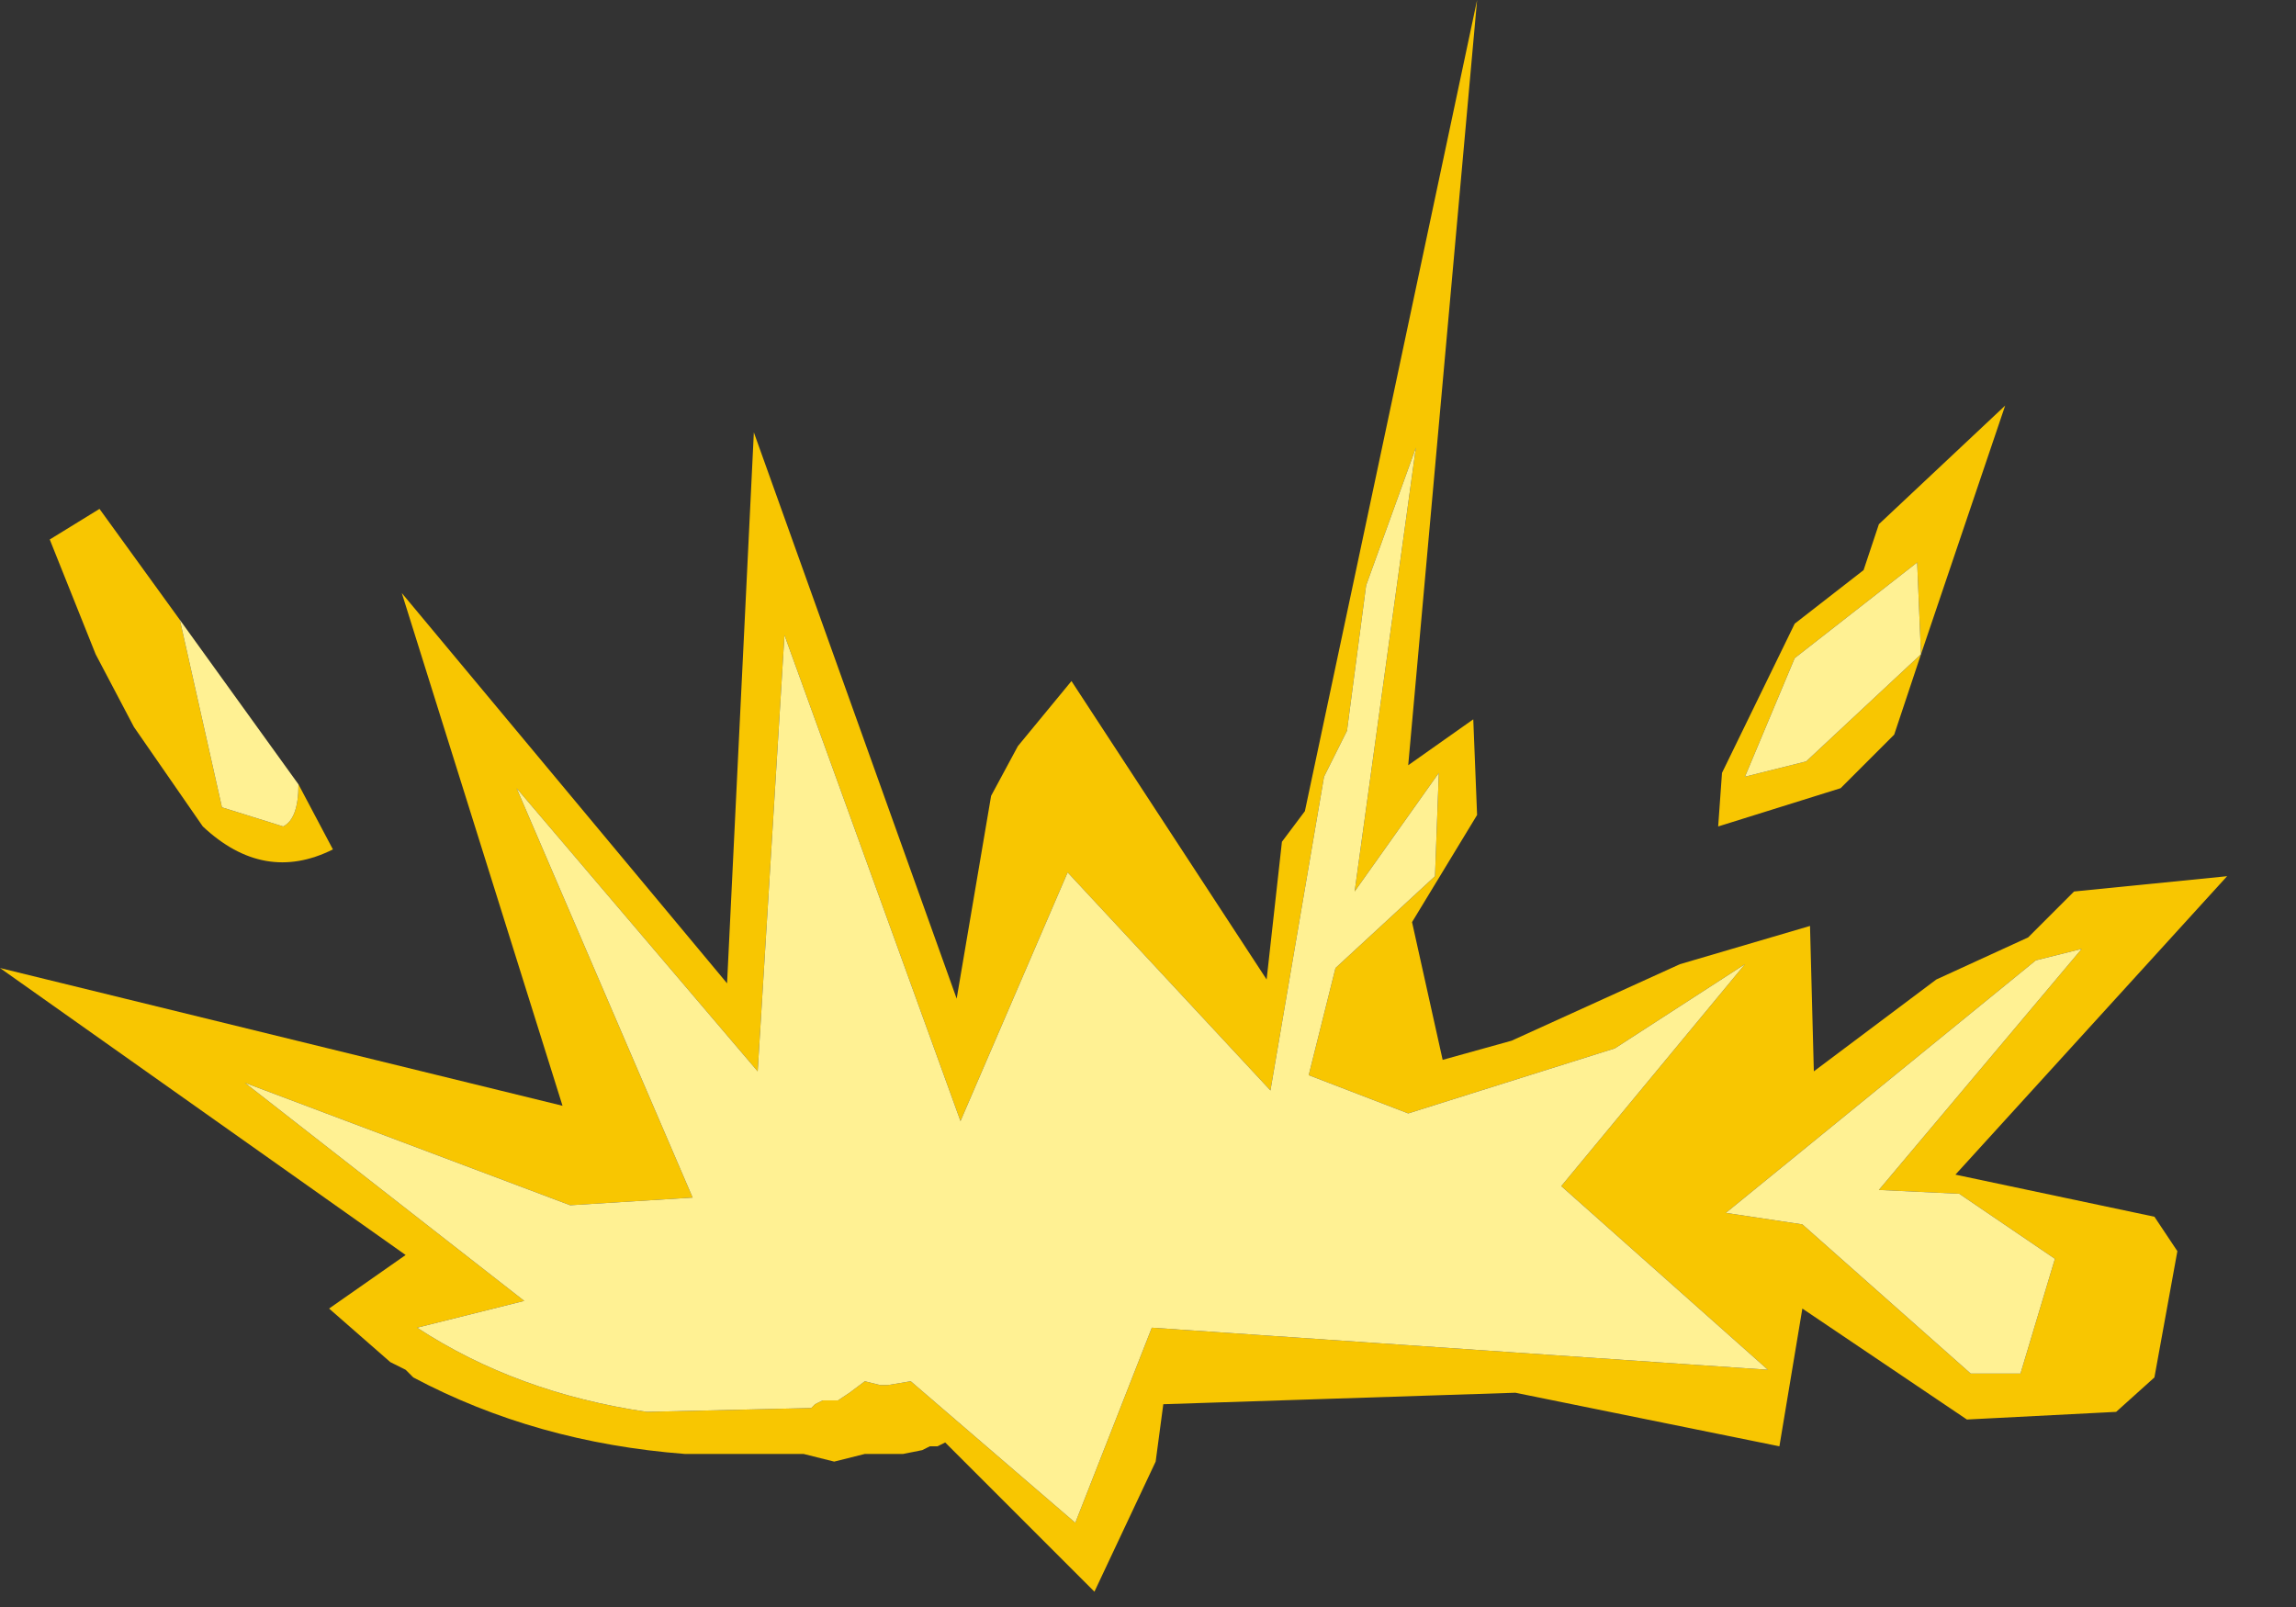 <?xml version="1.0" encoding="utf-8"?>
<svg version="1.1" id="Layer_1"
xmlns="http://www.w3.org/2000/svg"
xmlns:xlink="http://www.w3.org/1999/xlink"
width="30px" height="21px"
xml:space="preserve">
<rect width="100%" height="100%" fill="#333333" stroke="none"/>
<g id="1313" transform="matrix(1, 0, 0, 1, 15.6, 17.95)">
<path style="fill:#F8C601;fill-opacity:1" d="M7.85,-9.35L7.2 -7.8L8 -8L9.5 -9.4L9.45 -10.6L7.85 -9.35M9.15,-8.35L8.45 -7.65L6.85 -7.15L6.9 -7.85L7.85 -9.8L8.75 -10.5L8.95 -11.1L10.6 -12.65L9.5 -9.4L9.15 -8.35M1.7,-7.8L1 -3.7L-1.65 -6.55L-3.05 -3.3L-5.35 -9.65L-5.7 -3.95L-8.85 -7.65L-6.55 -2.3L-8.15 -2.2L-12.4 -3.8L-8.75 -0.95L-10.15 -0.6Q-8.85 0.25 -7.15 0.5L-5 0.45L-4.95 0.4L-4.85 0.35L-4.75 0.35L-4.65 0.35L-4.5 0.25L-4.3 0.1L-4.1 0.15L-4 0.15L-3.7 0.1L-1.55 1.95L-0.55 -0.6L7.5 -0.05L4.8 -2.45L7.2 -5.35L5.5 -4.25L2.8 -3.4L1.5 -3.9L1.85 -5.3L3.15 -6.5L3.2 -7.85L2.1 -6.3L2.9 -12.1L2.25 -10.3L2 -8.4L1.7 -7.8M1.45,-7.35L3.7 -17.95L2.8 -7.95L3.65 -8.55L3.7 -7.3L2.85 -5.9L3.25 -4.1L4.15 -4.35L6.35 -5.35L8.05 -5.85L8.1 -3.95L9.7 -5.15L10.9 -5.7L11.5 -6.3L13.5 -6.5L9.95 -2.6L12.55 -2.05L12.85 -1.6L12.55 0.05L12.05 0.5L10.1 0.6L7.95 -0.85L7.65 0.95L4.2 0.25L-0.4 0.4L-0.5 1.15L-1.3 2.85L-3.25 0.9L-3.35 0.95L-3.45 0.95L-3.55 1L-3.8 1.05L-4.3 1.05L-4.7 1.15L-5.1 1.05L-5.2 1.05L-5.3 1.05L-5.6 1.05L-5.75 1.05L-6.65 1.05Q-8.6 0.9 -10.2 0.05L-10.3 -0.05L-10.5 -0.15L-11.3 -0.85L-10.3 -1.55L-15.6 -5.3L-8.25 -3.5L-10.35 -10.2L-6.1 -5.1L-5.75 -12.3L-3.1 -4.9L-2.65 -7.55L-2.3 -8.2L-1.6 -9.05L0.95 -5.15L1.15 -6.95L1.45 -7.35M8.95,-2.4L11.6 -5.55L11 -5.4L6.95 -2.1L7.95 -1.95L10.15 0L10.8 0L11.25 -1.5L10 -2.35L8.95 -2.4M-12.7,-7.4L-11.9 -7.15Q-11.7 -7.25 -11.7 -7.7L-11.25 -6.85Q-12.15 -6.4 -12.95 -7.15L-13.85 -8.45L-14.35 -9.4L-14.95 -10.9L-14.3 -11.3L-13.25 -9.85L-12.7 -7.4" />
<path style="fill:#FFF193;fill-opacity:1" d="M9.45,-10.6L9.5 -9.4L8 -8L7.2 -7.8L7.85 -9.35L9.45 -10.6M2,-8.4L2.25 -10.3L2.9 -12.1L2.1 -6.3L3.2 -7.85L3.15 -6.5L1.85 -5.3L1.5 -3.9L2.8 -3.4L5.5 -4.25L7.2 -5.35L4.8 -2.45L7.5 -0.05L-0.55 -0.6L-1.55 1.95L-3.7 0.1L-4 0.15L-4.1 0.15L-4.3 0.1L-4.5 0.25L-4.65 0.35L-4.75 0.35L-4.85 0.35L-4.95 0.4L-5 0.45L-7.15 0.5Q-8.85 0.25 -10.15 -0.6L-8.75 -0.95L-12.4 -3.8L-8.15 -2.2L-6.55 -2.3L-8.85 -7.65L-5.7 -3.95L-5.35 -9.65L-3.05 -3.3L-1.65 -6.55L1 -3.7L1.7 -7.8L2 -8.4M10,-2.35L11.25 -1.5L10.8 0L10.15 0L7.95 -1.95L6.95 -2.1L11 -5.4L11.6 -5.55L8.95 -2.4L10 -2.35M-13.25,-9.85L-11.7 -7.7Q-11.7 -7.25 -11.9 -7.15L-12.7 -7.4L-13.25 -9.85" />
</g>
</svg>
